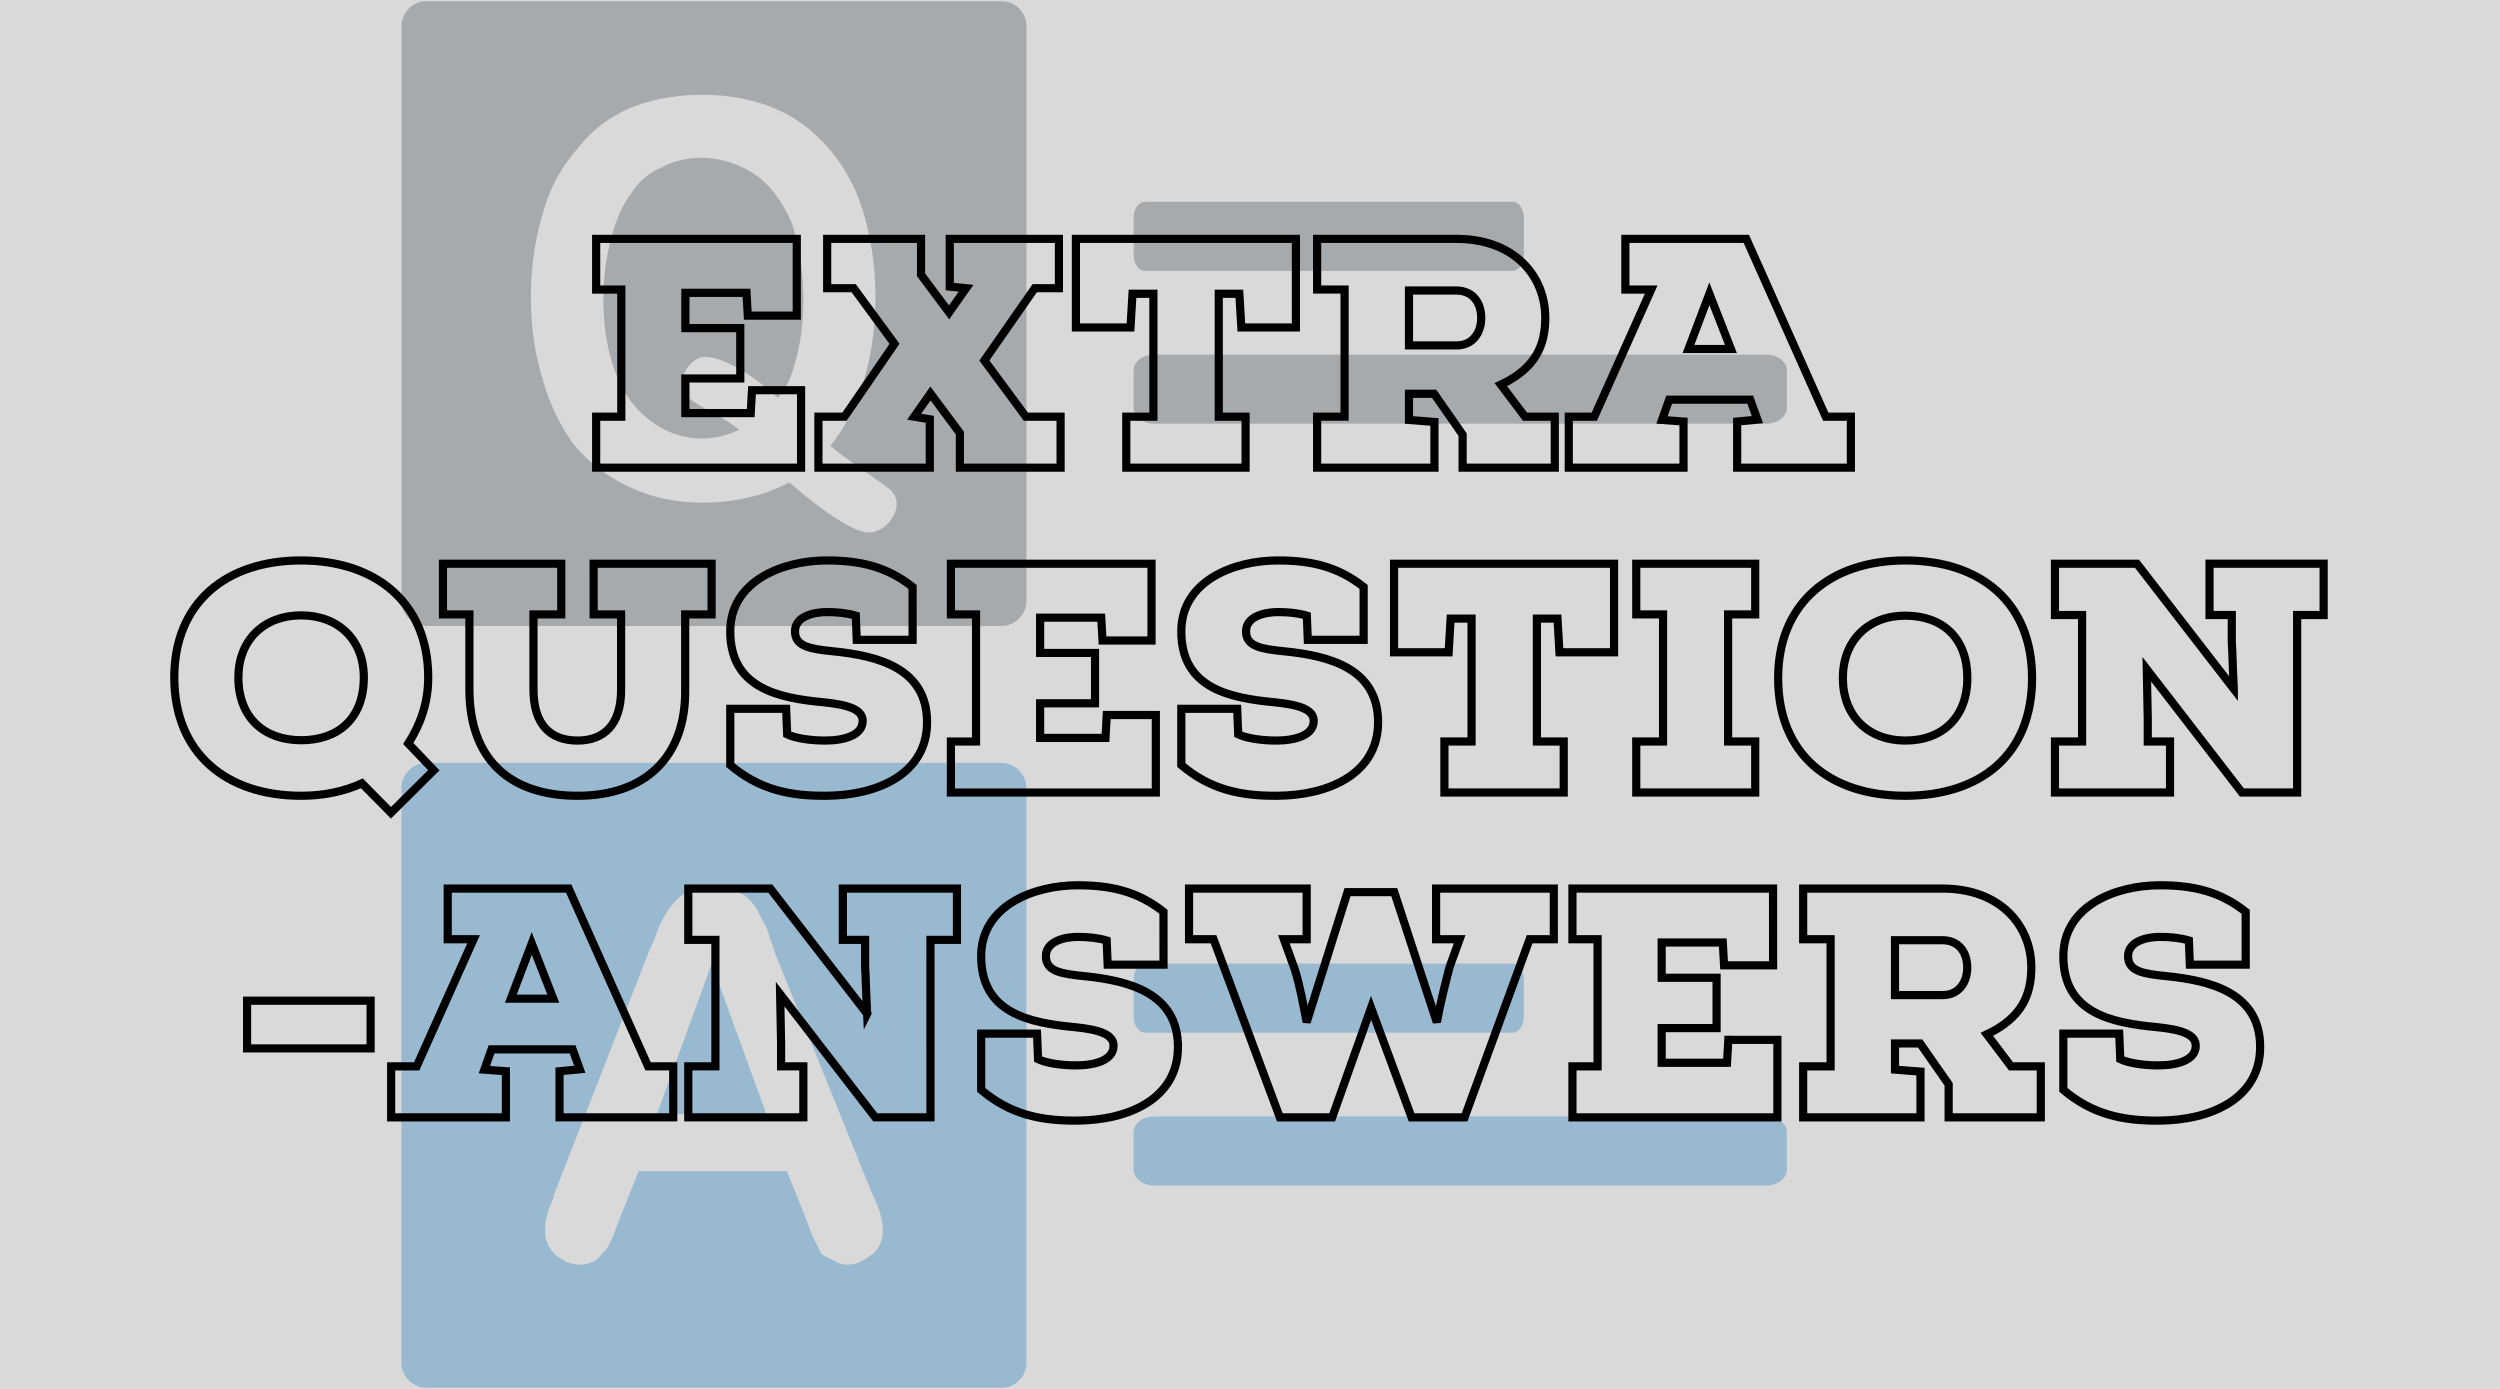 <svg xmlns="http://www.w3.org/2000/svg" xmlns:xlink="http://www.w3.org/1999/xlink" width="720" height="400" viewBox="0 0 540 300" xmlns:v="https://vecta.io/nano"><style><![CDATA[.K{stroke:none}.L{fill-rule:evenodd}.M{fill-opacity:1}.N{fill:rgb(18.819%,23.529%,27.84%)}.O{fill:rgb(0%,43.919%,71.759%)}]]></style><defs><filter id="A" x="0%" y="0%" width="100%" height="100%"><feColorMatrix in="SourceGraphic" values="0 0 0 0 1 0 0 0 0 1 0 0 0 0 1 0 0 0 1 0"/></filter><mask id="B"><g filter="url(#A)"><path d="M0 0h540v300H0z" fill="rgb(0%,0%,0%)" fill-opacity=".298" class="K"/></g></mask><clipPath id="C"><path d="M.715 0H136v136H.715zm0 0"/></clipPath><clipPath id="D"><path d="M158 76h141.965v16H158zm0 0"/></clipPath><clipPath id="E"><path d="M.715 164H136v136H.715zm0 0"/></clipPath><clipPath id="F"><path d="M158 241h141.965v16H158zm0 0"/></clipPath><clipPath id="G"><path d="M0 0h301v300H0z"/></clipPath><g id="H" clip-path="url(#G)"><g clip-path="url(#C)"><path d="M6.133.227h124.156c2.953 0 5.418 2.465 5.418 5.422v124.152a5.47 5.47 0 0 1-5.418 5.418H6.133c-2.957 0-5.418-2.461-5.418-5.418V5.648A5.47 5.47 0 0 1 6.133.227zm87.203 96.07c3.449 2.957 10.348 7.391 12.809 9.363 3.941 3.449-.492 9.359-4.434 9.359-4.434 0-13.793-7.883-17.242-10.84-9.852 5.422-24.633 5.914-34.488.988-4.434-1.973-8.375-4.93-11.824-8.871-2.953-3.941-5.418-8.867-6.895-14.285-3.449-10.84-3.449-24.633 0-35.965 1.477-5.422 3.941-9.855 7.387-13.797 2.957-3.941 6.898-6.895 11.332-8.867 10.84-4.434 26.113-3.941 35.965 2.465 5.422 3.449 9.855 8.867 12.813 15.27 6.895 16.262 5.91 41.387-5.422 55.18zM82.004 85.953c2.465-2.957 2.957-4.926 3.941-8.375 2.465-8.871 1.973-21.187-.984-29.562-1.969-4.434-4.434-7.883-7.883-10.344-5.91-3.941-13.793-4.93-20.199-1.48-2.465.984-4.926 2.957-6.406 5.422-1.969 2.461-3.445 5.91-4.434 9.852-2.953 10.348-2.461 26.605 4.434 35.473 5.914 7.391 14.781 9.855 23.156 5.914-3.449-2.957-7.883-4.437-10.836-6.898-3.449-2.957 0-8.867 3.445-8.867s9.363 2.953 15.766 8.867zm0 0" class="K L M N"/></g><path d="M161.324 43.582h79.359c.328 0 .641.09.945.262a2.58 2.58 0 0 1 .797.75c.23.32.41.695.535 1.117a4.63 4.63 0 0 1 .188 1.32v8.027a4.63 4.63 0 0 1-.187 1.32c-.125.422-.305.797-.535 1.117a2.58 2.58 0 0 1-.797.75c-.305.176-.617.262-.945.262h-79.359a1.84 1.84 0 0 1-.941-.262 2.58 2.58 0 0 1-.797-.75c-.234-.32-.41-.695-.535-1.117a4.63 4.63 0 0 1-.187-1.32v-8.027a4.63 4.63 0 0 1 .188-1.32c.125-.422.301-.797.535-1.117a2.58 2.58 0 0 1 .797-.75c.301-.172.617-.262.941-.262zm0 0" class="K L M N"/><g clip-path="url(#D)"><path d="M163.297 76.59h132.23c.293 0 .582.023.867.066a5.38 5.38 0 0 1 .832.199c.266.086.523.191.766.316s.465.27.672.43a3.7 3.7 0 0 1 .551.523c.16.188.297.387.41.594s.195.426.254.648a2.8 2.8 0 0 1 .082.672v8.027a2.83 2.83 0 0 1-.082.676c-.059.219-.145.438-.254.645s-.25.41-.41.598a3.7 3.7 0 0 1-.551.523c-.207.16-.43.301-.672.426s-.5.234-.766.32a5.37 5.37 0 0 1-.832.195c-.285.047-.574.066-.867.066h-132.23a5.37 5.37 0 0 1-.867-.066 5.22 5.22 0 0 1-.828-.195c-.27-.086-.527-.191-.77-.32s-.465-.266-.672-.426-.387-.336-.551-.523-.297-.387-.41-.598-.195-.426-.25-.645a2.65 2.65 0 0 1-.086-.676v-8.027a2.62 2.62 0 0 1 .086-.672c.055-.223.141-.437.25-.648s.25-.406.41-.594.348-.363.551-.523.43-.305.672-.43a4.97 4.97 0 0 1 .77-.316c.266-.09.543-.152.828-.199s.574-.066.867-.066zm0 0" class="K L M N"/></g><g clip-path="url(#E)"><path d="M130.289 164.781H6.133c-2.957 0-5.418 2.461-5.418 5.418v124.152c0 2.957 2.461 5.422 5.418 5.422h124.156c2.953 0 5.418-2.465 5.418-5.422V170.199a5.47 5.47 0 0 0-5.418-5.418zM87.918 262.82l-3.941-9.852H51.953l-3.941 9.852c-1.48 3.941-2.465 6.898-3.941 7.883-.984 1.48-2.465 2.465-4.926 2.465-1.973 0-3.941-.984-5.422-2.465s-1.969-2.953-1.969-4.926c0-.984 0-1.969.492-3.449 0-.984.984-2.461 1.477-4.434l20.199-51.73c.492-1.477 1.48-2.957 1.973-4.926.984-2.465 1.969-3.941 2.957-5.418.984-.988 1.969-2.465 3.445-2.957 1.48-.984 3.449-1.48 5.422-1.48 2.461 0 4.434.496 5.91 1.48 1.48.492 2.465 1.477 3.449 2.957s1.48 2.953 2.465 4.434l1.969 5.91 20.691 51.238c1.973 3.941 2.465 6.406 2.465 8.375s-.492 3.449-1.969 4.926c-1.973 1.48-3.449 2.465-5.914 2.465-.984 0-1.969-.492-2.957-.984s-1.969-.984-2.461-1.48l-1.973-3.941-1.477-3.941zm-32.023-22.168h23.648l-11.824-32.516zm0 0" class="K L M O"/></g><path d="M161.324 208.137h79.359c.328 0 .641.086.945.262s.566.422.797.746a3.77 3.77 0 0 1 .535 1.121 4.61 4.61 0 0 1 .188 1.32v8.027c0 .457-.062.895-.187 1.316s-.305.797-.535 1.121-.496.57-.797.746-.617.262-.945.262h-79.359c-.324 0-.641-.086-.941-.262s-.566-.422-.797-.746-.41-.695-.535-1.121-.187-.859-.187-1.316v-8.027a4.61 4.61 0 0 1 .188-1.32c.125-.422.301-.797.535-1.121s.496-.57.797-.746.617-.262.941-.262zm0 0" class="K L M O"/><g clip-path="url(#F)"><path d="M163.297 241.145h132.23c.293 0 .582.023.867.066a5.37 5.37 0 0 1 .832.195 5.1 5.1 0 0 1 .766.32c.242.125.465.27.672.43a3.68 3.68 0 0 1 .551.52c.16.191.297.387.41.598s.195.426.254.648.082.445.082.672v8.027a2.8 2.8 0 0 1-.082.672c-.059.223-.145.438-.254.648s-.25.406-.41.594-.344.363-.551.523-.43.305-.672.43-.5.23-.766.32a5.37 5.37 0 0 1-.832.195c-.285.043-.574.066-.867.066h-132.23c-.293 0-.578-.023-.867-.066a5.22 5.22 0 0 1-.828-.195c-.27-.09-.527-.195-.77-.32s-.465-.27-.672-.43a3.89 3.89 0 0 1-.551-.523c-.16-.187-.297-.387-.41-.594s-.195-.426-.25-.648a2.62 2.62 0 0 1-.086-.672v-8.027a2.6 2.6 0 0 1 .086-.672c.055-.223.141-.437.25-.648s.25-.406.41-.598a4.1 4.1 0 0 1 .551-.52c.207-.16.43-.305.672-.43a4.98 4.98 0 0 1 .77-.32 5.22 5.22 0 0 1 .828-.195c.289-.043.574-.066.867-.066zm0 0" class="K L M O"/></g></g></defs><g fill="rgb(100%,100%,100%)"><path d="M0 0h540v300H0z"/><path d="M0 0h540v300H0z"/></g><path d="M0 0h540v300H0z" fill="rgb(85.1%,85.1%,85.1%)"/><use xlink:href="#H" mask="url(#B)" x="86"/><path d="M162.434 84.281l-.277 4.945H148.04v-7.48h11.859V70.871H148.04V63.25h13.203l.277 4.93h10.582V51.598H128.77v10.945h5.43v27.461h-5.43v11.012h44.262V84.281zm42.574-16.809l-6.066-8.117v-7.758h-20.27V62.25h5.723l8.824 12.016-10.809 15.738h-5.633v11.012h24.062V90.57l-3.379-.566 3.516-5.016 6.359 8.547v7.48h21.754V90.004h-7.5l-8.961-12.137 10.875-15.617h5.223V51.598h-23.578v10.309l3.531.344zm74.91-15.875h-47.523V70.73h11.793l.43-7.273h4.516v26.547h-5.859v11.012h25.77V90.004h-5.793V63.457h4.445l.434 7.273h11.789zm10.512 10.945v27.461h-5.93v11.012h25.34V91.14l-5.5-.43v-5.656h5.43l6.156 8.828v7.133h19.906V90.004h-6.43l-5.223-6.914c7.621-3.602 9.602-8.617 9.602-14.477 0-8.895-6.566-17.016-19.203-17.016H284.5v10.945zm13.91.207h10.172c3.738 0 5.43 2.758 5.43 5.93s-1.828 5.93-5.293 5.93H304.34zm70.887 38.266h24.562V90.004h-5.43l-17.152-38.406h-26.129v10.945h5.582l-12.289 27.461h-5.516v11.012h24.785v-9.961l-4.652-.344 1.551-4.379h17.512l1.551 4.309-4.375.414zm-1.344-25.629h-9.172l4.516-11.93zM92.496 146.328c0-16.102-11.289-25.27-27.457-25.27-16.238 0-27.391 9.168-27.391 25.27 0 16.305 11.152 25.559 27.391 25.559 4.793 0 9.254-.91 13.133-2.687l6.273 6.359 9.258-9.187-5.516-5.773c2.551-4.031 4.309-8.617 4.309-14.27zm-13.91 0c0 8.824-5.496 13.562-13.547 13.562-7.98 0-13.547-4.875-13.547-13.562 0-8.121 5.566-13.41 13.547-13.41 8.051 0 13.547 5.289 13.547 13.41zm49.641-13.617h5.93v16.305c0 7.551-3.738 10.945-9.395 10.945-5.789 0-9.531-3.328-9.531-11.082v-16.168h6v-10.945H95.684v10.945h5.707v16.168c0 15.168 8.754 23.008 23.371 23.008 14.48 0 23.375-8.254 23.238-22.871v-16.305h5.703v-10.945h-25.477zm68.894-5.93c-5.637-4.449-11.43-5.723-18.566-5.723-9.531 0-20.82 4.445-20.82 15.32 0 12.207 10.238 14.395 20.254 15.324 5.445.555 8.344 1.621 8.344 4.016 0 3.105-3.965 4.242-8.121 4.242-3.187 0-6.43-.5-8.187-1.344l-.223-5.516h-12.066v12.152c6.207 5.223 12.633 6.703 20.684 6.633 11.152-.066 21.824-4.723 21.824-15.891 0-11.633-10.535-14.324-20.203-15.305-4.93-.5-8.324-1-8.324-4.312 0-3.324 4.238-4.168 6.84-4.168 2.262 0 4.379.207 6.293.773l.207 5.223h12.066zm41.937 27.664l-.273 4.945h-14.117v-7.48h11.859v-10.875h-11.859v-7.617h13.203l.273 4.93h10.586v-16.582h-43.336v10.945h5.43v27.457h-5.43v11.016h44.266v-16.738zm55.488-27.664c-5.637-4.449-11.426-5.723-18.562-5.723-9.531 0-20.824 4.445-20.824 15.32 0 12.207 10.238 14.395 20.254 15.324 5.449.555 8.344 1.621 8.344 4.016 0 3.105-3.965 4.242-8.117 4.242-3.191 0-6.43-.5-8.187-1.344l-.227-5.516H255.16v12.152c6.207 5.223 12.637 6.703 20.684 6.633 11.152-.066 21.824-4.723 21.824-15.891 0-11.633-10.531-14.324-20.203-15.305-4.93-.5-8.324-1-8.324-4.312 0-3.324 4.238-4.168 6.844-4.168 2.258 0 4.379.207 6.289.773l.207 5.223h12.066zm54.09-5.016h-47.52v19.133h11.789l.43-7.277h4.52v26.547h-5.863v11.016h25.77v-11.016h-5.793v-26.547h4.449l.43 7.277h11.789zm4.793 10.945h5.789v27.457h-5.789v11.016h25.699v-11.016h-5.859V132.71h5.859v-10.945h-25.699zm85.496 13.754c0-16.375-11.152-25.406-27.387-25.406-16.168 0-27.461 9.238-27.461 25.406 0 16.598 11.293 25.422 27.461 25.422 16.234 0 27.387-8.824 27.387-25.422zm-13.977 0c0 8.273-5.223 13.496-13.41 13.496-7.914 0-13.48-5.223-13.48-13.496 0-8.117 5.5-13.48 13.48-13.48 8.187 0 13.41 4.949 13.41 13.48zm57.551 2.344l-20.91-27.043H443.87v11.082h5.859v27.32h-5.859v11.016h24.855v-11.016h-4.809v-4.879l-.207-10.723 20.547 26.617h11.926v-38.336h5.723v-11.082h-24.648v11.082h4.809v5.859c.141 1.898.141 4.172.434 10.102zm-429.132 67.34v10.305h26.684v-10.305zm67.488 25.199h24.562v-11.016h-5.43L122.84 191.93H96.707v10.945h5.586l-12.289 27.457h-5.516v11.016h24.785v-9.965l-4.652-.344 1.551-4.379h17.512l1.551 4.309-4.379.414zm-1.344-25.633h-9.172l4.52-11.926zm67.785 3.258l-20.91-27.043h-17.719v11.082h5.859v27.32h-5.859v11.016h24.855v-11.016h-4.809v-4.879l-.207-10.719 20.547 26.613h11.926V203.01h5.723v-11.08h-24.648v11.082h4.809v5.859c.141 1.898.141 4.172.434 10.102zm64.016-22.027c-5.637-4.449-11.426-5.723-18.562-5.723-9.531 0-20.824 4.445-20.824 15.324 0 12.203 10.238 14.391 20.254 15.324 5.449.551 8.344 1.617 8.344 4.016 0 3.102-3.965 4.238-8.117 4.238-3.191 0-6.43-.5-8.187-1.344l-.227-5.516h-12.066v12.152c6.207 5.223 12.637 6.703 20.684 6.637 11.152-.07 21.824-4.723 21.824-15.895 0-11.633-10.531-14.324-20.203-15.305-4.93-.5-8.324-1-8.324-4.309 0-3.328 4.238-4.172 6.844-4.172 2.258 0 4.379.207 6.289.773l.207 5.223h12.066zm79.086 5.93h5.223V191.93h-25.426v10.945h5.086l-2.191 6.066c-1.051 4.102-2.051 8.117-2.738 11.859l-9.187-28.098h-10.102l-8.824 28.098c-.707-3.672-1.414-7.758-2.602-11.516l-2.328-6.41h4.93V191.93h-25.406v10.945h5.289l14.324 38.473h11.309l8.395-23.648 8.754 23.648h11.445zm42.914 21.734l-.277 4.949h-14.117v-7.484h11.859v-10.875h-11.859v-7.617h13.203l.277 4.93h10.582V191.93h-43.332v10.945h5.43v27.457h-5.43v11.016h44.266V224.61zm22.098-21.734v27.457h-5.926v11.016h25.336v-9.879l-5.5-.43v-5.652h5.43l6.156 8.824v7.137h19.906v-11.016h-6.43l-5.223-6.91c7.621-3.605 9.602-8.621 9.602-14.48 0-8.895-6.566-17.012-19.199-17.012h-30.078v10.945zm13.91.207h10.172c3.738 0 5.43 2.758 5.43 5.93s-1.828 5.93-5.293 5.93H409.32zm75.746-6.137c-5.637-4.449-11.426-5.723-18.562-5.723-9.531 0-20.824 4.445-20.824 15.324 0 12.203 10.238 14.391 20.254 15.324 5.449.551 8.344 1.617 8.344 4.016 0 3.102-3.965 4.238-8.117 4.238-3.191 0-6.43-.5-8.187-1.344l-.227-5.516h-12.066v12.152c6.207 5.223 12.637 6.703 20.687 6.637 11.148-.07 21.82-4.723 21.82-15.895 0-11.633-10.531-14.324-20.203-15.305-4.93-.5-8.324-1-8.324-4.309 0-3.328 4.242-4.172 6.844-4.172 2.258 0 4.379.207 6.289.773l.207 5.223h12.066zm0 0" fill="none" stroke="rgb(0%,0%,0%)" stroke-width="1.765"/></svg>